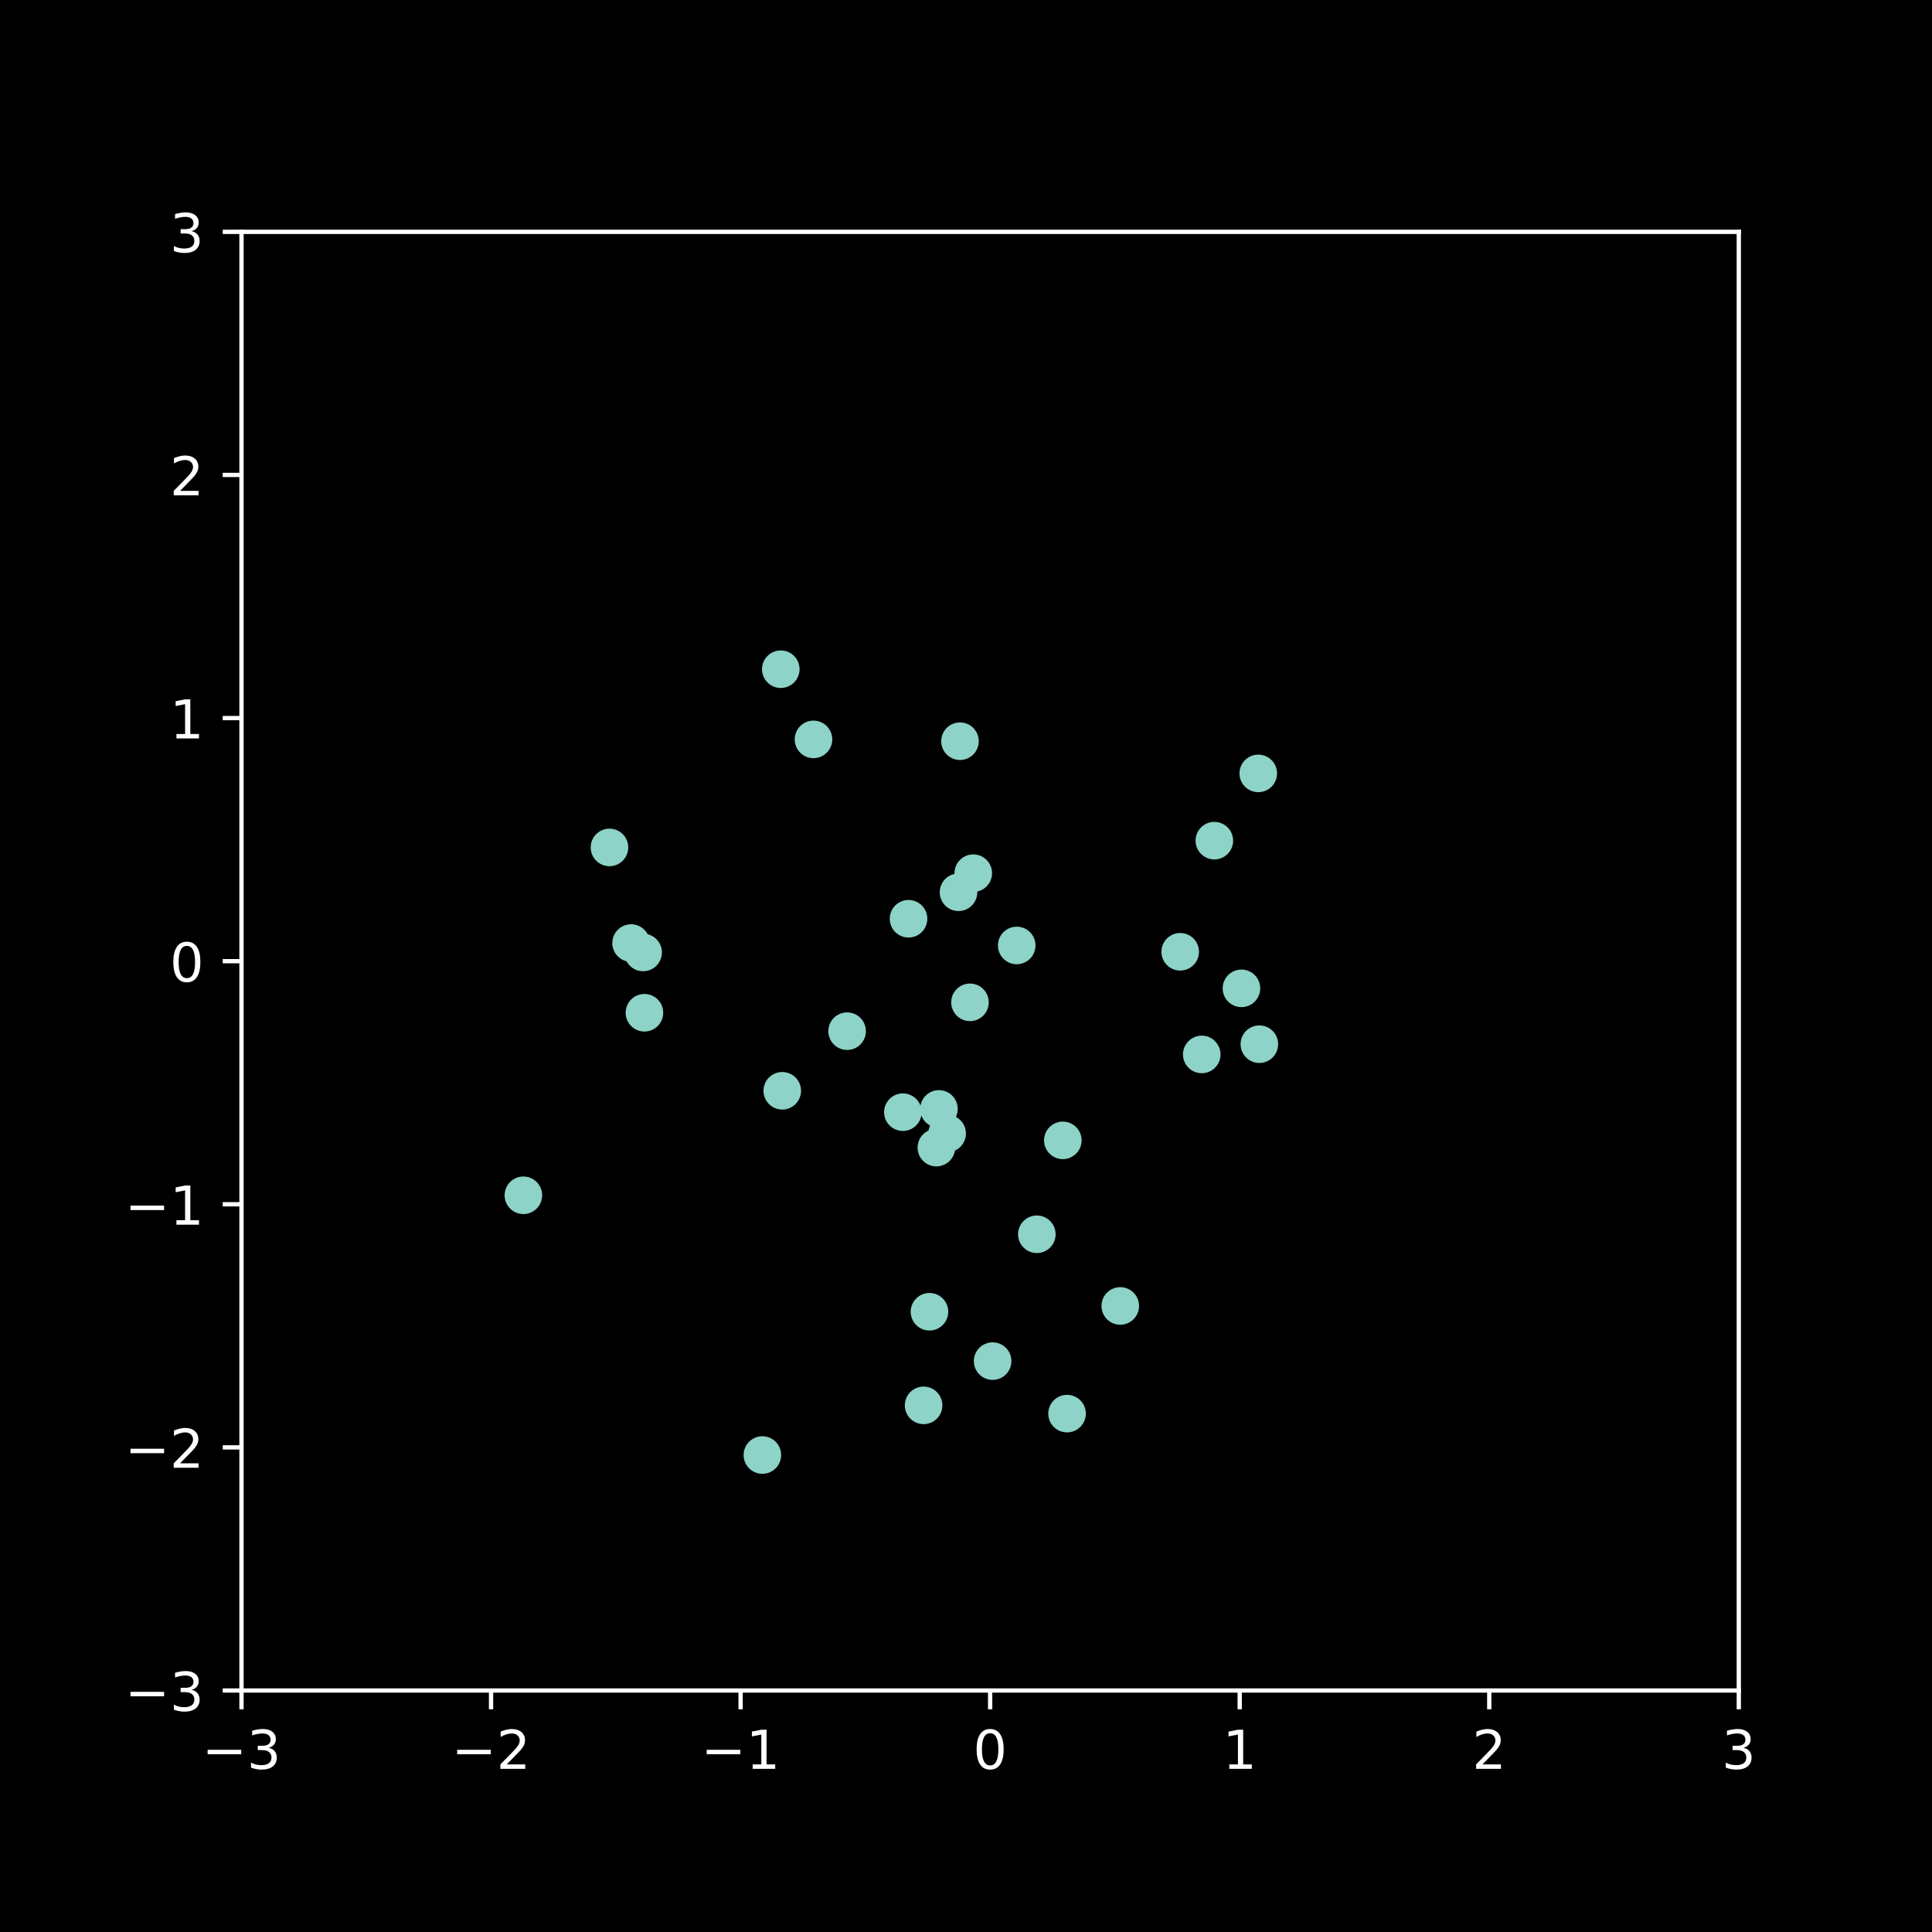<?xml version="1.0" encoding="utf-8" standalone="no"?>
<!DOCTYPE svg PUBLIC "-//W3C//DTD SVG 1.1//EN"
  "http://www.w3.org/Graphics/SVG/1.1/DTD/svg11.dtd">
<!-- Created with matplotlib (http://matplotlib.org/) -->
<svg height="360pt" version="1.1" viewBox="0 0 360 360" width="360pt" xmlns="http://www.w3.org/2000/svg" xmlns:xlink="http://www.w3.org/1999/xlink">
 <defs>
  <style type="text/css">
*{stroke-linecap:butt;stroke-linejoin:round;}
  </style>
 </defs>
 <g id="figure_1">
  <g id="patch_1">
   <path d="M 0 360 
L 360 360 
L 360 0 
L 0 0 
z
"/>
  </g>
  <g id="axes_1">
   <g id="patch_2">
    <path d="M 45 315 
L 324 315 
L 324 43.2 
L 45 43.2 
z
"/>
   </g>
   <g id="PathCollection_1">
    <defs>
     <path d="M 0 3 
C 0.796 3 1.559 2.684 2.121 2.121 
C 2.684 1.559 3 0.796 3 0 
C 3 -0.796 2.684 -1.559 2.121 -2.121 
C 1.559 -2.684 0.796 -3 0 -3 
C -0.796 -3 -1.559 -2.684 -2.121 -2.121 
C -2.684 -1.559 -3 -0.796 -3 0 
C -3 0.796 -2.684 1.559 -2.121 2.121 
C -1.559 2.684 -0.796 3 0 3 
z
" id="mbc3753283a" style="stroke:#8dd3c7;"/>
    </defs>
    <g clip-path="url(#p14fa13b6db)">
     <use style="fill:#8dd3c7;stroke:#8dd3c7;" x="234.46" xlink:href="#mbc3753283a" y="144.113"/>
     <use style="fill:#8dd3c7;stroke:#8dd3c7;" x="219.915" xlink:href="#mbc3753283a" y="177.35"/>
     <use style="fill:#8dd3c7;stroke:#8dd3c7;" x="176.485" xlink:href="#mbc3753283a" y="211.213"/>
     <use style="fill:#8dd3c7;stroke:#8dd3c7;" x="223.93" xlink:href="#mbc3753283a" y="196.478"/>
     <use style="fill:#8dd3c7;stroke:#8dd3c7;" x="178.88" xlink:href="#mbc3753283a" y="138.113"/>
     <use style="fill:#8dd3c7;stroke:#8dd3c7;" x="172.1" xlink:href="#mbc3753283a" y="261.868"/>
     <use style="fill:#8dd3c7;stroke:#8dd3c7;" x="226.276" xlink:href="#mbc3753283a" y="156.646"/>
     <use style="fill:#8dd3c7;stroke:#8dd3c7;" x="174.48" xlink:href="#mbc3753283a" y="213.842"/>
     <use style="fill:#8dd3c7;stroke:#8dd3c7;" x="168.238" xlink:href="#mbc3753283a" y="207.238"/>
     <use style="fill:#8dd3c7;stroke:#8dd3c7;" x="145.488" xlink:href="#mbc3753283a" y="124.697"/>
     <use style="fill:#8dd3c7;stroke:#8dd3c7;" x="142.058" xlink:href="#mbc3753283a" y="271.124"/>
     <use style="fill:#8dd3c7;stroke:#8dd3c7;" x="198.044" xlink:href="#mbc3753283a" y="212.489"/>
     <use style="fill:#8dd3c7;stroke:#8dd3c7;" x="117.592" xlink:href="#mbc3753283a" y="175.724"/>
     <use style="fill:#8dd3c7;stroke:#8dd3c7;" x="231.326" xlink:href="#mbc3753283a" y="184.165"/>
     <use style="fill:#8dd3c7;stroke:#8dd3c7;" x="198.829" xlink:href="#mbc3753283a" y="263.407"/>
     <use style="fill:#8dd3c7;stroke:#8dd3c7;" x="97.524" xlink:href="#mbc3753283a" y="222.725"/>
     <use style="fill:#8dd3c7;stroke:#8dd3c7;" x="151.58" xlink:href="#mbc3753283a" y="137.776"/>
     <use style="fill:#8dd3c7;stroke:#8dd3c7;" x="157.848" xlink:href="#mbc3753283a" y="192.144"/>
     <use style="fill:#8dd3c7;stroke:#8dd3c7;" x="145.763" xlink:href="#mbc3753283a" y="203.252"/>
     <use style="fill:#8dd3c7;stroke:#8dd3c7;" x="119.837" xlink:href="#mbc3753283a" y="177.474"/>
     <use style="fill:#8dd3c7;stroke:#8dd3c7;" x="193.2" xlink:href="#mbc3753283a" y="229.989"/>
     <use style="fill:#8dd3c7;stroke:#8dd3c7;" x="181.354" xlink:href="#mbc3753283a" y="162.704"/>
     <use style="fill:#8dd3c7;stroke:#8dd3c7;" x="173.194" xlink:href="#mbc3753283a" y="244.425"/>
     <use style="fill:#8dd3c7;stroke:#8dd3c7;" x="113.566" xlink:href="#mbc3753283a" y="157.907"/>
     <use style="fill:#8dd3c7;stroke:#8dd3c7;" x="174.96" xlink:href="#mbc3753283a" y="206.633"/>
     <use style="fill:#8dd3c7;stroke:#8dd3c7;" x="208.746" xlink:href="#mbc3753283a" y="243.345"/>
     <use style="fill:#8dd3c7;stroke:#8dd3c7;" x="189.451" xlink:href="#mbc3753283a" y="176.171"/>
     <use style="fill:#8dd3c7;stroke:#8dd3c7;" x="178.607" xlink:href="#mbc3753283a" y="166.262"/>
     <use style="fill:#8dd3c7;stroke:#8dd3c7;" x="169.292" xlink:href="#mbc3753283a" y="171.196"/>
     <use style="fill:#8dd3c7;stroke:#8dd3c7;" x="184.961" xlink:href="#mbc3753283a" y="253.625"/>
     <use style="fill:#8dd3c7;stroke:#8dd3c7;" x="234.664" xlink:href="#mbc3753283a" y="194.569"/>
     <use style="fill:#8dd3c7;stroke:#8dd3c7;" x="120.082" xlink:href="#mbc3753283a" y="188.711"/>
     <use style="fill:#8dd3c7;stroke:#8dd3c7;" x="180.741" xlink:href="#mbc3753283a" y="186.771"/>
    </g>
   </g>
   <g id="matplotlib.axis_1">
    <g id="xtick_1">
     <g id="line2d_1">
      <defs>
       <path d="M 0 0 
L 0 3.5 
" id="m1b63060857" style="stroke:#ffffff;stroke-width:0.8;"/>
      </defs>
      <g>
       <use style="fill:#ffffff;stroke:#ffffff;stroke-width:0.8;" x="45" xlink:href="#m1b63060857" y="315"/>
      </g>
     </g>
     <g id="text_1">
      <!-- −3 -->
      <defs>
       <path d="M 10.594 35.5 
L 73.188 35.5 
L 73.188 27.203 
L 10.594 27.203 
z
" id="DejaVuSans-2212"/>
       <path d="M 40.578 39.312 
Q 47.656 37.797 51.625 33 
Q 55.609 28.219 55.609 21.188 
Q 55.609 10.406 48.188 4.484 
Q 40.766 -1.422 27.094 -1.422 
Q 22.516 -1.422 17.656 -0.516 
Q 12.797 0.391 7.625 2.203 
L 7.625 11.719 
Q 11.719 9.328 16.594 8.109 
Q 21.484 6.891 26.812 6.891 
Q 36.078 6.891 40.938 10.547 
Q 45.797 14.203 45.797 21.188 
Q 45.797 27.641 41.281 31.266 
Q 36.766 34.906 28.719 34.906 
L 20.219 34.906 
L 20.219 43.016 
L 29.109 43.016 
Q 36.375 43.016 40.234 45.922 
Q 44.094 48.828 44.094 54.297 
Q 44.094 59.906 40.109 62.906 
Q 36.141 65.922 28.719 65.922 
Q 24.656 65.922 20.016 65.031 
Q 15.375 64.156 9.812 62.312 
L 9.812 71.094 
Q 15.438 72.656 20.344 73.438 
Q 25.25 74.219 29.594 74.219 
Q 40.828 74.219 47.359 69.109 
Q 53.906 64.016 53.906 55.328 
Q 53.906 49.266 50.438 45.094 
Q 46.969 40.922 40.578 39.312 
z
" id="DejaVuSans-33"/>
      </defs>
      <g style="fill:#ffffff;" transform="translate(37.629 329.598)scale(0.1 -0.1)">
       <use xlink:href="#DejaVuSans-2212"/>
       <use x="83.789" xlink:href="#DejaVuSans-33"/>
      </g>
     </g>
    </g>
    <g id="xtick_2">
     <g id="line2d_2">
      <g>
       <use style="fill:#ffffff;stroke:#ffffff;stroke-width:0.8;" x="91.5" xlink:href="#m1b63060857" y="315"/>
      </g>
     </g>
     <g id="text_2">
      <!-- −2 -->
      <defs>
       <path d="M 19.188 8.297 
L 53.609 8.297 
L 53.609 0 
L 7.328 0 
L 7.328 8.297 
Q 12.938 14.109 22.625 23.891 
Q 32.328 33.688 34.812 36.531 
Q 39.547 41.844 41.422 45.531 
Q 43.312 49.219 43.312 52.781 
Q 43.312 58.594 39.234 62.25 
Q 35.156 65.922 28.609 65.922 
Q 23.969 65.922 18.812 64.312 
Q 13.672 62.703 7.812 59.422 
L 7.812 69.391 
Q 13.766 71.781 18.938 73 
Q 24.125 74.219 28.422 74.219 
Q 39.75 74.219 46.484 68.547 
Q 53.219 62.891 53.219 53.422 
Q 53.219 48.922 51.531 44.891 
Q 49.859 40.875 45.406 35.406 
Q 44.188 33.984 37.641 27.219 
Q 31.109 20.453 19.188 8.297 
z
" id="DejaVuSans-32"/>
      </defs>
      <g style="fill:#ffffff;" transform="translate(84.129 329.598)scale(0.1 -0.1)">
       <use xlink:href="#DejaVuSans-2212"/>
       <use x="83.789" xlink:href="#DejaVuSans-32"/>
      </g>
     </g>
    </g>
    <g id="xtick_3">
     <g id="line2d_3">
      <g>
       <use style="fill:#ffffff;stroke:#ffffff;stroke-width:0.8;" x="138" xlink:href="#m1b63060857" y="315"/>
      </g>
     </g>
     <g id="text_3">
      <!-- −1 -->
      <defs>
       <path d="M 12.406 8.297 
L 28.516 8.297 
L 28.516 63.922 
L 10.984 60.406 
L 10.984 69.391 
L 28.422 72.906 
L 38.281 72.906 
L 38.281 8.297 
L 54.391 8.297 
L 54.391 0 
L 12.406 0 
z
" id="DejaVuSans-31"/>
      </defs>
      <g style="fill:#ffffff;" transform="translate(130.629 329.598)scale(0.1 -0.1)">
       <use xlink:href="#DejaVuSans-2212"/>
       <use x="83.789" xlink:href="#DejaVuSans-31"/>
      </g>
     </g>
    </g>
    <g id="xtick_4">
     <g id="line2d_4">
      <g>
       <use style="fill:#ffffff;stroke:#ffffff;stroke-width:0.8;" x="184.5" xlink:href="#m1b63060857" y="315"/>
      </g>
     </g>
     <g id="text_4">
      <!-- 0 -->
      <defs>
       <path d="M 31.781 66.406 
Q 24.172 66.406 20.328 58.906 
Q 16.5 51.422 16.5 36.375 
Q 16.5 21.391 20.328 13.891 
Q 24.172 6.391 31.781 6.391 
Q 39.453 6.391 43.281 13.891 
Q 47.125 21.391 47.125 36.375 
Q 47.125 51.422 43.281 58.906 
Q 39.453 66.406 31.781 66.406 
z
M 31.781 74.219 
Q 44.047 74.219 50.516 64.516 
Q 56.984 54.828 56.984 36.375 
Q 56.984 17.969 50.516 8.266 
Q 44.047 -1.422 31.781 -1.422 
Q 19.531 -1.422 13.062 8.266 
Q 6.594 17.969 6.594 36.375 
Q 6.594 54.828 13.062 64.516 
Q 19.531 74.219 31.781 74.219 
z
" id="DejaVuSans-30"/>
      </defs>
      <g style="fill:#ffffff;" transform="translate(181.319 329.598)scale(0.1 -0.1)">
       <use xlink:href="#DejaVuSans-30"/>
      </g>
     </g>
    </g>
    <g id="xtick_5">
     <g id="line2d_5">
      <g>
       <use style="fill:#ffffff;stroke:#ffffff;stroke-width:0.8;" x="231" xlink:href="#m1b63060857" y="315"/>
      </g>
     </g>
     <g id="text_5">
      <!-- 1 -->
      <g style="fill:#ffffff;" transform="translate(227.819 329.598)scale(0.1 -0.1)">
       <use xlink:href="#DejaVuSans-31"/>
      </g>
     </g>
    </g>
    <g id="xtick_6">
     <g id="line2d_6">
      <g>
       <use style="fill:#ffffff;stroke:#ffffff;stroke-width:0.8;" x="277.5" xlink:href="#m1b63060857" y="315"/>
      </g>
     </g>
     <g id="text_6">
      <!-- 2 -->
      <g style="fill:#ffffff;" transform="translate(274.319 329.598)scale(0.1 -0.1)">
       <use xlink:href="#DejaVuSans-32"/>
      </g>
     </g>
    </g>
    <g id="xtick_7">
     <g id="line2d_7">
      <g>
       <use style="fill:#ffffff;stroke:#ffffff;stroke-width:0.8;" x="324" xlink:href="#m1b63060857" y="315"/>
      </g>
     </g>
     <g id="text_7">
      <!-- 3 -->
      <g style="fill:#ffffff;" transform="translate(320.819 329.598)scale(0.1 -0.1)">
       <use xlink:href="#DejaVuSans-33"/>
      </g>
     </g>
    </g>
   </g>
   <g id="matplotlib.axis_2">
    <g id="ytick_1">
     <g id="line2d_8">
      <defs>
       <path d="M 0 0 
L -3.5 0 
" id="m5bc5bcab1d" style="stroke:#ffffff;stroke-width:0.8;"/>
      </defs>
      <g>
       <use style="fill:#ffffff;stroke:#ffffff;stroke-width:0.8;" x="45" xlink:href="#m5bc5bcab1d" y="315"/>
      </g>
     </g>
     <g id="text_8">
      <!-- −3 -->
      <g style="fill:#ffffff;" transform="translate(23.258 318.799)scale(0.1 -0.1)">
       <use xlink:href="#DejaVuSans-2212"/>
       <use x="83.789" xlink:href="#DejaVuSans-33"/>
      </g>
     </g>
    </g>
    <g id="ytick_2">
     <g id="line2d_9">
      <g>
       <use style="fill:#ffffff;stroke:#ffffff;stroke-width:0.8;" x="45" xlink:href="#m5bc5bcab1d" y="269.7"/>
      </g>
     </g>
     <g id="text_9">
      <!-- −2 -->
      <g style="fill:#ffffff;" transform="translate(23.258 273.499)scale(0.1 -0.1)">
       <use xlink:href="#DejaVuSans-2212"/>
       <use x="83.789" xlink:href="#DejaVuSans-32"/>
      </g>
     </g>
    </g>
    <g id="ytick_3">
     <g id="line2d_10">
      <g>
       <use style="fill:#ffffff;stroke:#ffffff;stroke-width:0.8;" x="45" xlink:href="#m5bc5bcab1d" y="224.4"/>
      </g>
     </g>
     <g id="text_10">
      <!-- −1 -->
      <g style="fill:#ffffff;" transform="translate(23.258 228.199)scale(0.1 -0.1)">
       <use xlink:href="#DejaVuSans-2212"/>
       <use x="83.789" xlink:href="#DejaVuSans-31"/>
      </g>
     </g>
    </g>
    <g id="ytick_4">
     <g id="line2d_11">
      <g>
       <use style="fill:#ffffff;stroke:#ffffff;stroke-width:0.8;" x="45" xlink:href="#m5bc5bcab1d" y="179.1"/>
      </g>
     </g>
     <g id="text_11">
      <!-- 0 -->
      <g style="fill:#ffffff;" transform="translate(31.637 182.899)scale(0.1 -0.1)">
       <use xlink:href="#DejaVuSans-30"/>
      </g>
     </g>
    </g>
    <g id="ytick_5">
     <g id="line2d_12">
      <g>
       <use style="fill:#ffffff;stroke:#ffffff;stroke-width:0.8;" x="45" xlink:href="#m5bc5bcab1d" y="133.8"/>
      </g>
     </g>
     <g id="text_12">
      <!-- 1 -->
      <g style="fill:#ffffff;" transform="translate(31.637 137.599)scale(0.1 -0.1)">
       <use xlink:href="#DejaVuSans-31"/>
      </g>
     </g>
    </g>
    <g id="ytick_6">
     <g id="line2d_13">
      <g>
       <use style="fill:#ffffff;stroke:#ffffff;stroke-width:0.8;" x="45" xlink:href="#m5bc5bcab1d" y="88.5"/>
      </g>
     </g>
     <g id="text_13">
      <!-- 2 -->
      <g style="fill:#ffffff;" transform="translate(31.637 92.299)scale(0.1 -0.1)">
       <use xlink:href="#DejaVuSans-32"/>
      </g>
     </g>
    </g>
    <g id="ytick_7">
     <g id="line2d_14">
      <g>
       <use style="fill:#ffffff;stroke:#ffffff;stroke-width:0.8;" x="45" xlink:href="#m5bc5bcab1d" y="43.2"/>
      </g>
     </g>
     <g id="text_14">
      <!-- 3 -->
      <g style="fill:#ffffff;" transform="translate(31.637 46.999)scale(0.1 -0.1)">
       <use xlink:href="#DejaVuSans-33"/>
      </g>
     </g>
    </g>
   </g>
   <g id="patch_3">
    <path d="M 45 315 
L 45 43.2 
" style="fill:none;stroke:#ffffff;stroke-linecap:square;stroke-linejoin:miter;stroke-width:0.8;"/>
   </g>
   <g id="patch_4">
    <path d="M 324 315 
L 324 43.2 
" style="fill:none;stroke:#ffffff;stroke-linecap:square;stroke-linejoin:miter;stroke-width:0.8;"/>
   </g>
   <g id="patch_5">
    <path d="M 45 315 
L 324 315 
" style="fill:none;stroke:#ffffff;stroke-linecap:square;stroke-linejoin:miter;stroke-width:0.8;"/>
   </g>
   <g id="patch_6">
    <path d="M 45 43.2 
L 324 43.2 
" style="fill:none;stroke:#ffffff;stroke-linecap:square;stroke-linejoin:miter;stroke-width:0.8;"/>
   </g>
  </g>
 </g>
 <defs>
  <clipPath id="p14fa13b6db">
   <rect height="271.8" width="279" x="45" y="43.2"/>
  </clipPath>
 </defs>
</svg>
